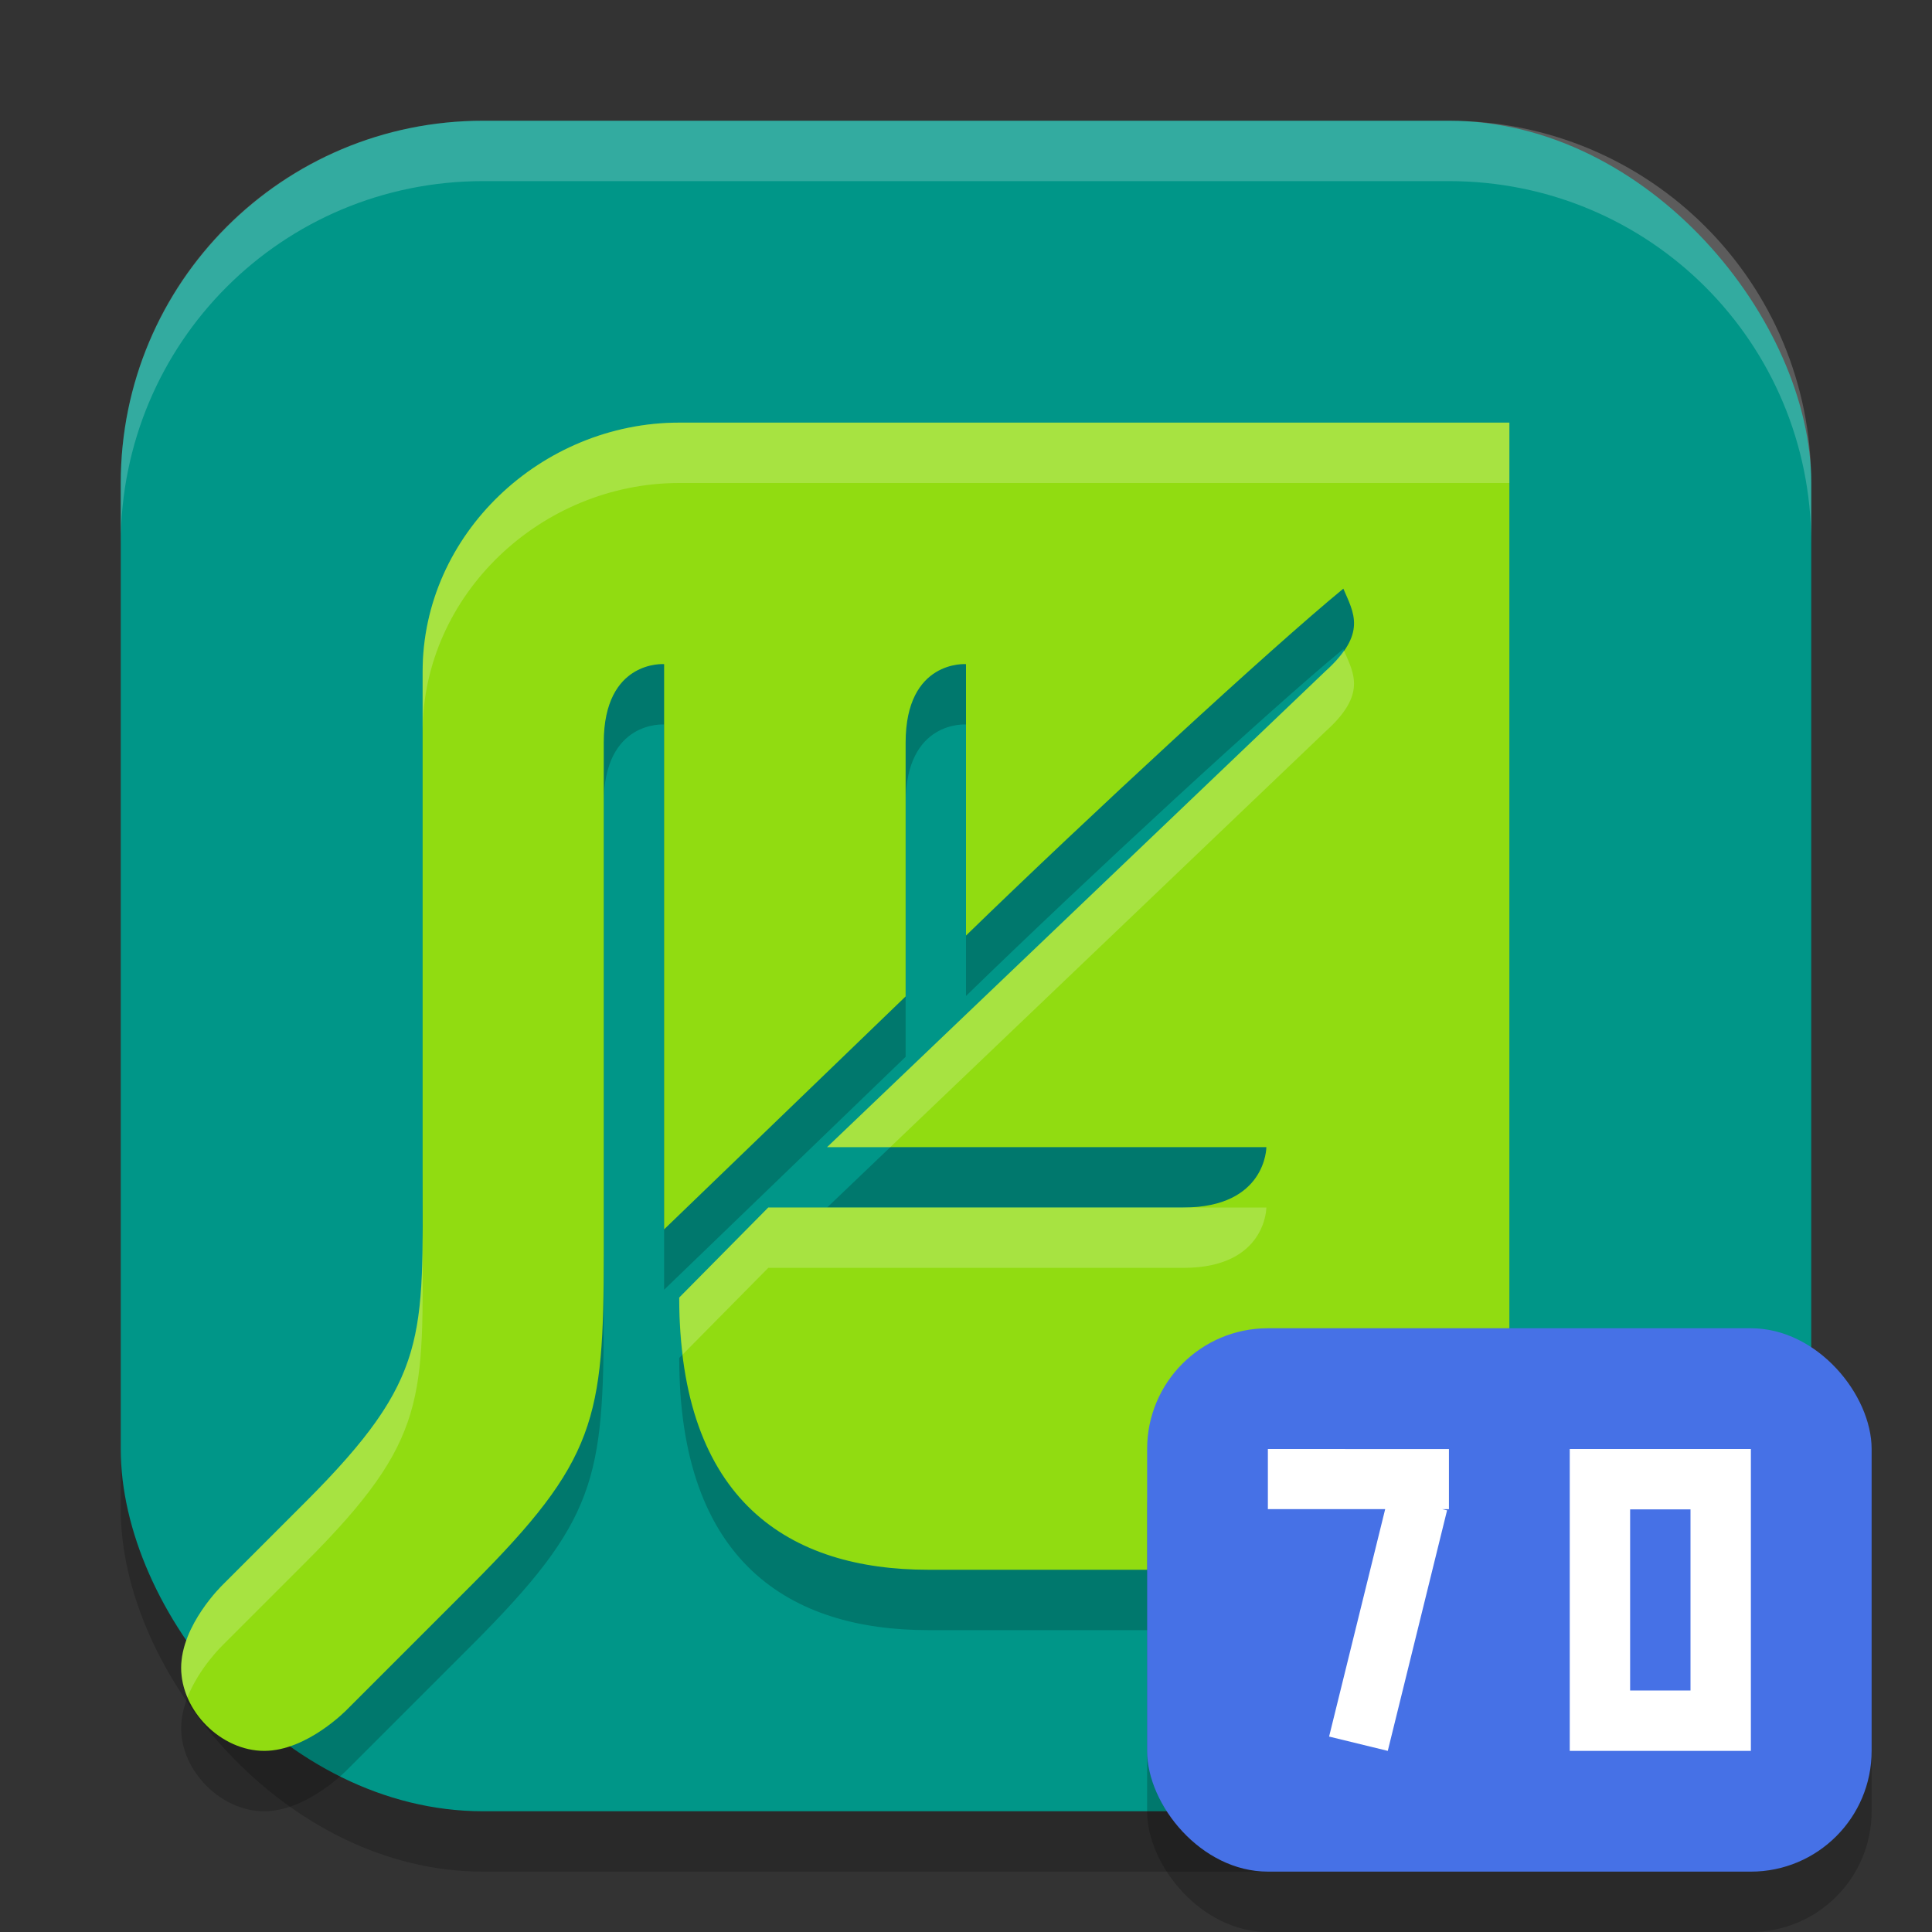 <svg xmlns="http://www.w3.org/2000/svg" width="32" height="32" version="1.1">
 <rect width="100%" height="100%" fill="#333333" stroke="none"/>
 <rect style="opacity:0.2" width="28" height="28" x="2" y="3" ry="6"/>
 <rect style="fill:#009688" width="28" height="28" x="2" y="2" ry="6"/>
 <path style="opacity:0.2;fill:#ffffff" d="M 8 2 C 4.676 2 2 4.676 2 8 L 2 9 C 2 5.676 4.676 3 8 3 L 24 3 C 27.324 3 30 5.676 30 9 L 30 8 C 30 4.676 27.324 2 24 2 L 8 2 z"/>
 <path style="opacity:0.2" class="ColorScheme-Text" d="M 11.25,8 C 8.97,8 7,9.844 7,12.125 v 8.25 c 0,2.779 0.125,3.437 -1.937,5.5 l -1.375,1.375 c 0,0 -0.687,0.661 -0.687,1.375 0,0.714 0.661,1.375 1.375,1.375 0.714,0 1.375,-0.688 1.375,-0.688 L 7.813,27.25 C 9.875,25.188 10,24.5 10,21.75 v -8.45 c 0,-1.375 1,-1.3 1,-1.3 v 9.362 l 4,-3.858 v -4.204 c 0,-1.375 1,-1.3 1,-1.3 v 4.496 c 2.037,-1.98 5.039,-4.751 6.25,-5.746 0.169,0.398 0.401,0.741 -0.297,1.368 L 13.7,20 h 7.275 c 0,0 0,1 -1.375,1 H 12.725 l -1.475,1.492 c 0,3.386 1.838,4.508 4.125,4.508 h 5.5 c 2.282,0 4.129,-1.593 4.125,-3.875 V 8 Z"/>
 <path style="fill:#91dc11" class="ColorScheme-Text" d="M 11.25,7 C 8.97,7 7,8.844 7,11.125 v 8.25 c 0,2.779 0.125,3.437 -1.937,5.5 l -1.375,1.375 c 0,0 -0.687,0.661 -0.687,1.375 0,0.714 0.661,1.375 1.375,1.375 0.714,0 1.375,-0.688 1.375,-0.688 L 7.813,26.25 C 9.875,24.187 10,23.5 10,20.75 V 12.3 C 10,10.925 11,11 11,11 v 9.362 l 4,-3.858 V 12.3 C 15,10.925 16,11 16,11 v 4.496 c 2.037,-1.98 5.039,-4.751 6.25,-5.746 0.169,0.398 0.401,0.741 -0.297,1.368 L 13.7,19 h 7.275 c 0,0 0,1 -1.375,1 H 12.725 l -1.475,1.492 C 11.25,24.878 13.088,26 15.375,26 h 5.5 C 23.157,26 25.004,24.407 25,22.125 V 7 Z"/>
 <path style="opacity:0.2;fill:#ffffff" class="ColorScheme-Text" d="M 11.25,7 C 8.97,7 7,8.844 7,11.125 v 1 C 7,9.844 8.97,8 11.25,8 H 25 V 7 Z m 11.01,3.775 c -0.073,0.105 -0.167,0.217 -0.307,0.342 L 13.699,19 h 1.047 l 7.207,-6.883 c 0.683,-0.613 0.475,-0.954 0.307,-1.342 z M 12.725,20 11.25,21.492 c 0,0.338 0.023,0.647 0.059,0.941 L 12.725,21 h 6.875 c 1.375,0 1.375,-1 1.375,-1 h -1.375 -5.9 z M 7,20.432 C 6.99,22.361 6.832,23.105 5.062,24.875 L 3.688,26.25 C 3.688,26.25 3,26.911 3,27.625 3,27.794 3.04,27.958 3.105,28.113 3.298,27.624 3.688,27.25 3.688,27.25 l 1.375,-1.375 C 7.11,23.828 7.002,23.159 7,20.432 Z"/>
 <rect style="opacity:0.2" width="12" height="9" x="19" y="23" rx="2" ry="2"/>
 <rect style="fill:#4671e6" width="12" height="9" x="19" y="22" rx="2" ry="2"/>
 <path style="fill:#ffffff" d="m 21,24 v 0.996 h 1.943 L 22.014,28.763 22.986,29 l 0.982,-3.984 -0.08,-0.019 h 0.111 v -0.996 z"/>
 <path style="fill:#ffffff" d="m 26,24 v 1 1 1 2 h 1 2 v -1 -2 -2 h -2 z m 1,1 h 1 v 2 1 h -1 v -1 -1 z"/>
</svg>
